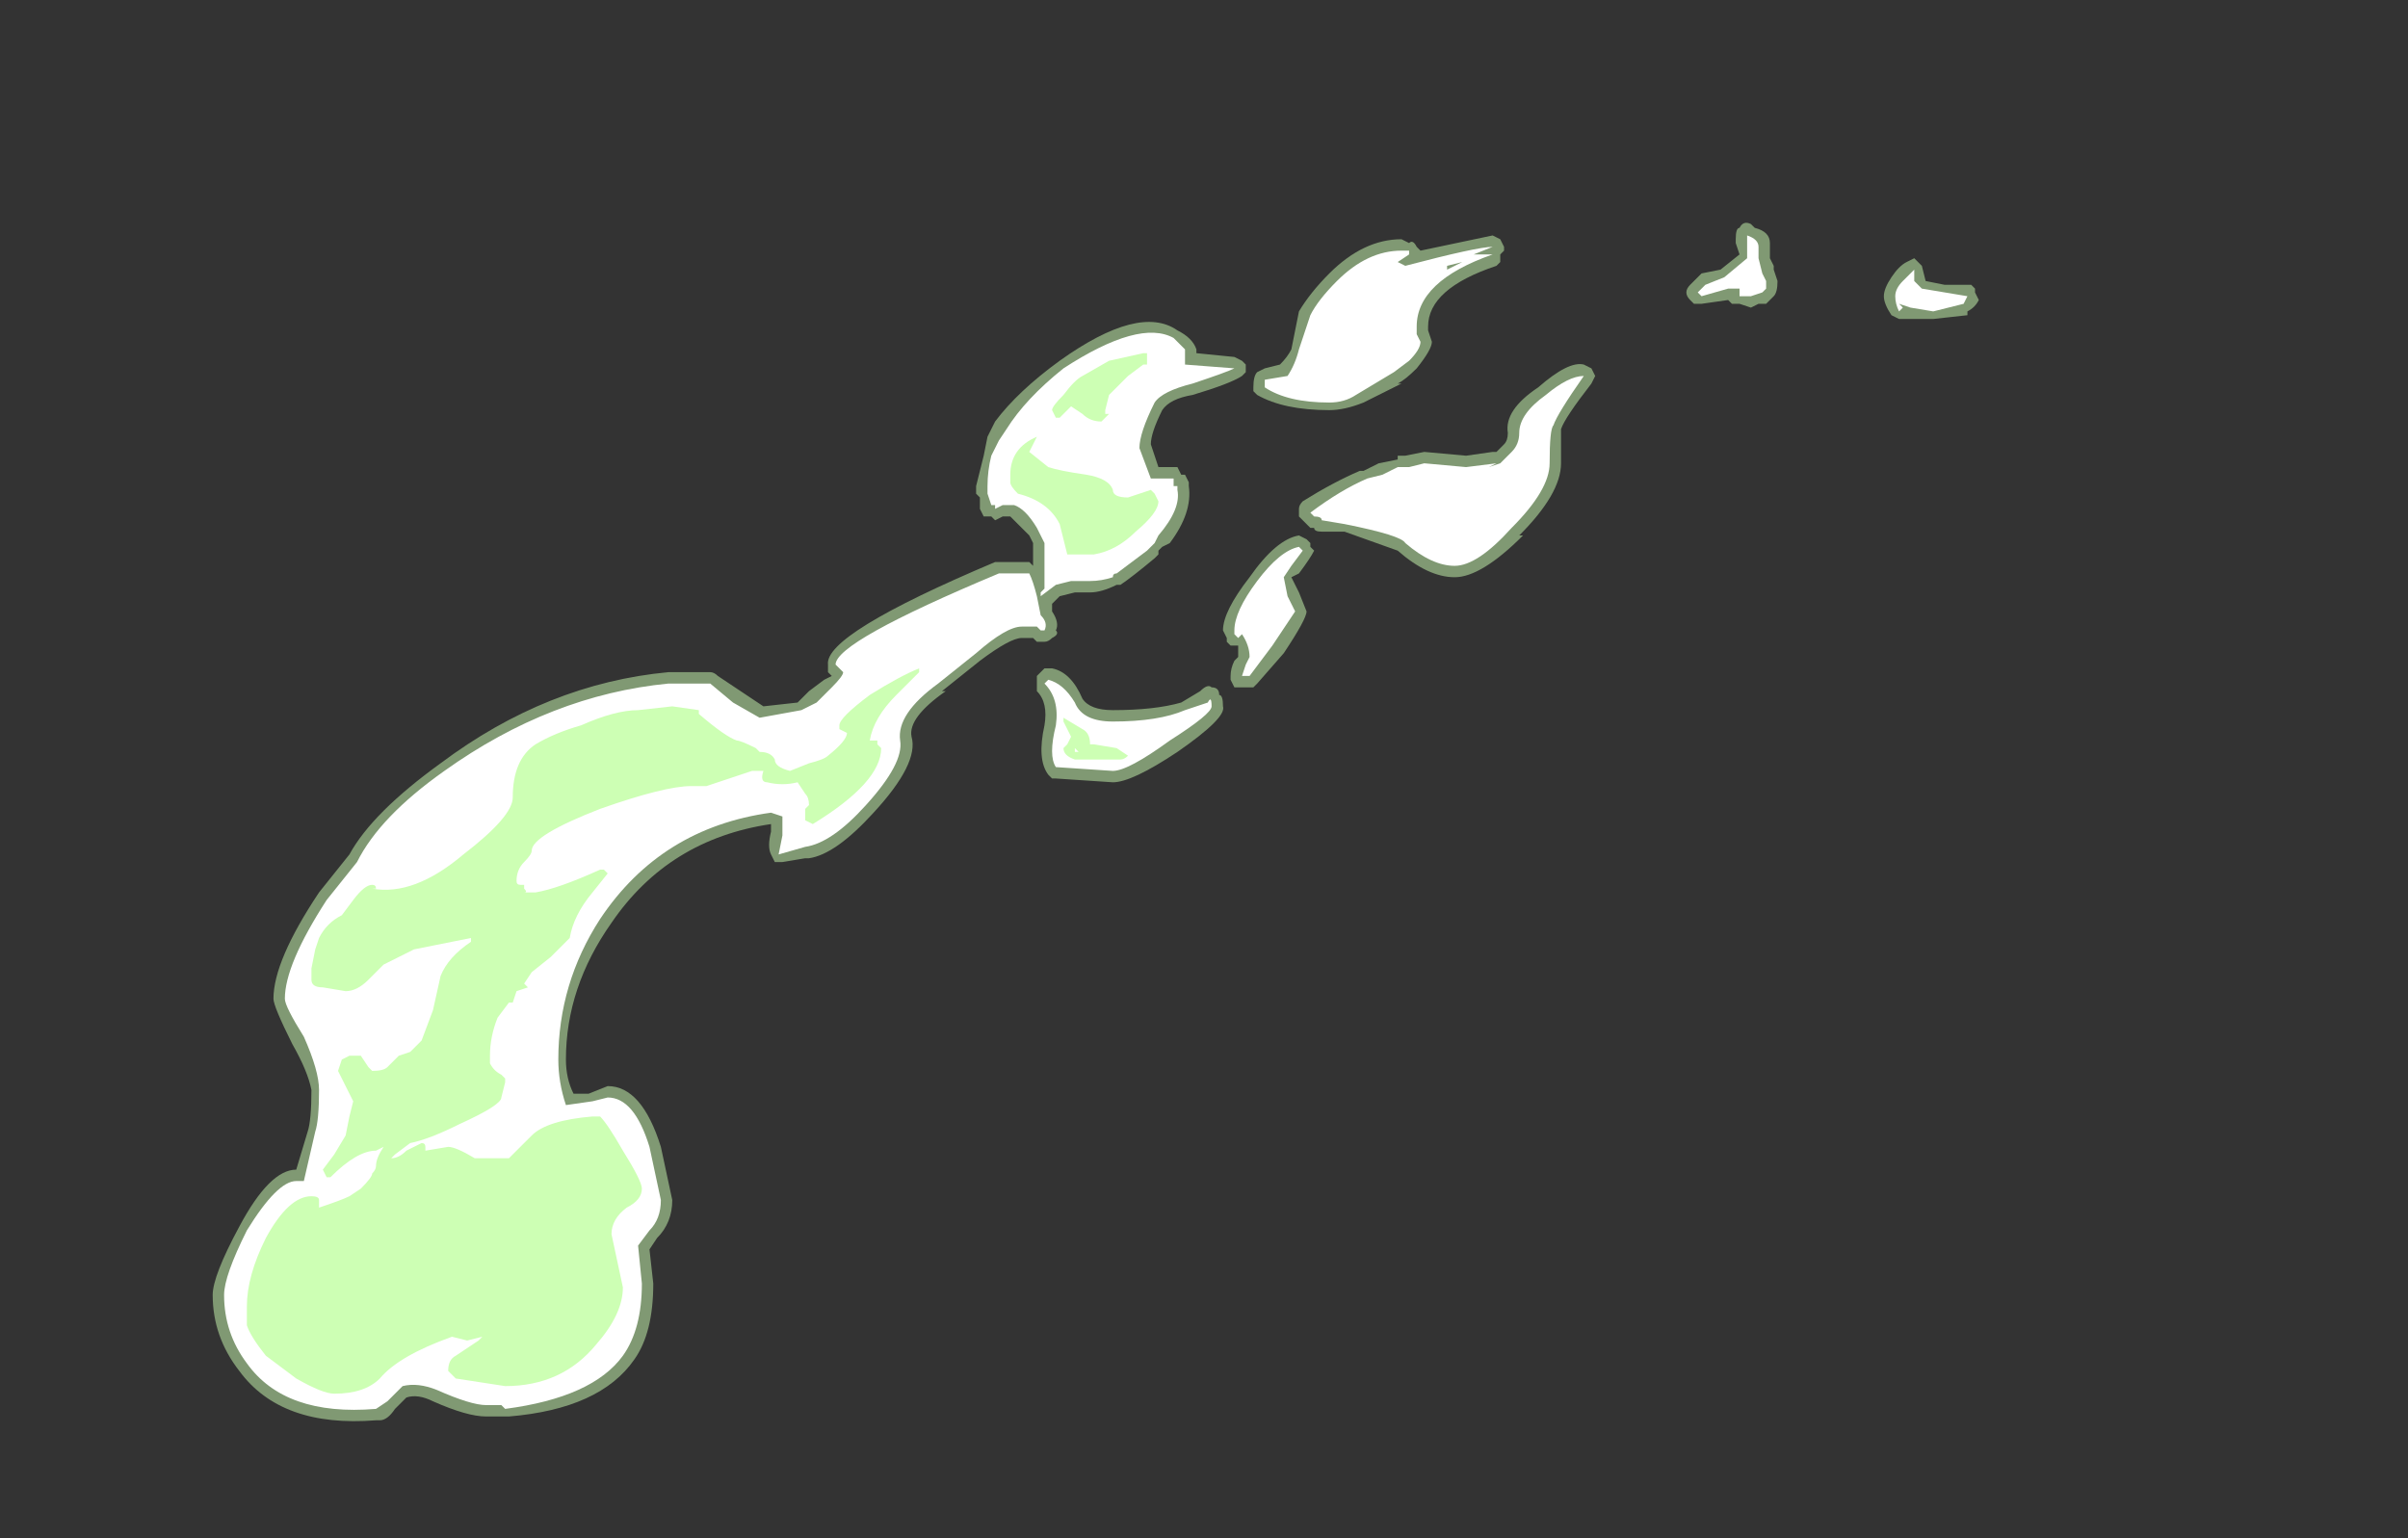 <?xml version="1.0" encoding="UTF-8" standalone="no"?>
<svg xmlns:ffdec="https://www.free-decompiler.com/flash" xmlns:xlink="http://www.w3.org/1999/xlink" ffdec:objectType="frame" height="141.75px" width="221.9px" xmlns="http://www.w3.org/2000/svg">
  <rect width="100%" height="100%" fill="#333333" stroke="none"/>
  <g transform="matrix(1.0, 0.0, 0.0, 1.0, 118.65, 154.7)">
    <use ffdec:characterId="1614" height="15.75" transform="matrix(7.0, 0.0, 0.0, 7.0, -99.05, -134.05)" width="23.25" xlink:href="#shape0"/>
  </g>
  <defs>
    <g id="shape0" transform="matrix(1.0, 0.0, 0.0, 1.0, 14.15, 19.15)">
      <path d="M5.35 -18.1 L5.3 -18.15 Q5.25 -18.2 5.25 -18.25 5.25 -18.3 5.3 -18.35 L5.45 -18.5 5.7 -18.55 5.95 -18.75 5.9 -18.9 5.9 -18.95 Q5.9 -19.1 5.95 -19.1 6.0 -19.2 6.1 -19.15 L6.15 -19.1 Q6.35 -19.05 6.35 -18.9 L6.35 -18.7 6.4 -18.6 6.4 -18.55 6.45 -18.4 Q6.45 -18.25 6.4 -18.2 L6.3 -18.1 6.2 -18.1 6.1 -18.05 5.95 -18.1 Q5.9 -18.1 5.85 -18.1 L5.8 -18.15 5.45 -18.1 5.35 -18.1 M0.55 -18.5 Q1.0 -18.95 1.5 -18.95 L1.6 -18.9 Q1.65 -18.95 1.7 -18.85 L1.75 -18.8 2.7 -19.0 2.8 -18.95 2.85 -18.85 2.85 -18.8 2.8 -18.75 2.8 -18.65 2.75 -18.6 Q1.85 -18.3 1.85 -17.8 L1.85 -17.75 1.9 -17.6 Q1.9 -17.5 1.7 -17.25 1.55 -17.1 1.45 -17.05 L1.5 -17.05 1.0 -16.8 Q0.75 -16.7 0.55 -16.7 -0.05 -16.7 -0.4 -16.9 L-0.45 -16.95 -0.45 -17.0 Q-0.45 -17.15 -0.4 -17.2 L-0.3 -17.25 -0.1 -17.3 Q0.0 -17.4 0.05 -17.5 L0.15 -18.0 Q0.3 -18.25 0.55 -18.5 M1.55 -16.1 L1.8 -16.15 2.35 -16.1 2.7 -16.15 2.75 -16.15 2.85 -16.25 Q2.9 -16.3 2.9 -16.4 2.85 -16.7 3.3 -17.0 3.7 -17.35 3.9 -17.3 L4.0 -17.25 4.05 -17.15 4.0 -17.05 Q3.65 -16.6 3.6 -16.45 L3.6 -16.0 Q3.6 -15.6 3.05 -15.05 L3.1 -15.05 Q2.55 -14.5 2.2 -14.5 1.85 -14.5 1.45 -14.85 L0.75 -15.1 0.45 -15.1 Q0.35 -15.1 0.35 -15.15 L0.3 -15.15 0.15 -15.3 Q0.15 -15.35 0.15 -15.4 0.15 -15.45 0.2 -15.5 0.6 -15.75 0.95 -15.9 L1.0 -15.9 1.2 -16.0 1.45 -16.05 1.45 -16.1 1.55 -16.1 M0.15 -14.55 L0.05 -14.5 0.15 -14.3 0.25 -14.05 Q0.25 -13.95 -0.05 -13.5 L-0.4 -13.1 -0.45 -13.05 -0.7 -13.05 -0.75 -13.15 -0.75 -13.2 Q-0.75 -13.3 -0.7 -13.4 L-0.65 -13.45 -0.65 -13.6 -0.75 -13.6 -0.8 -13.65 -0.8 -13.7 -0.85 -13.8 Q-0.85 -14.05 -0.5 -14.5 -0.15 -15.0 0.15 -15.05 L0.25 -15.0 0.3 -14.95 0.3 -14.9 0.35 -14.85 Q0.3 -14.75 0.15 -14.55 M8.95 -18.0 L8.95 -17.95 8.5 -17.9 8.05 -17.9 7.95 -17.95 Q7.85 -18.1 7.85 -18.2 7.85 -18.3 7.95 -18.45 8.05 -18.6 8.15 -18.65 L8.25 -18.7 8.35 -18.6 8.4 -18.4 8.65 -18.35 9.0 -18.35 9.05 -18.3 9.05 -18.25 9.1 -18.15 Q9.05 -18.05 8.95 -18.0 M-3.85 -16.55 Q-3.55 -16.95 -3.0 -17.35 -1.95 -18.1 -1.45 -17.75 -1.25 -17.65 -1.2 -17.5 L-1.2 -17.45 -0.7 -17.4 -0.6 -17.35 -0.55 -17.3 -0.55 -17.2 -0.6 -17.15 Q-0.75 -17.05 -1.25 -16.9 -1.55 -16.85 -1.65 -16.7 -1.8 -16.4 -1.8 -16.25 L-1.7 -15.95 -1.45 -15.95 -1.4 -15.85 -1.35 -15.85 -1.3 -15.75 -1.3 -15.7 Q-1.25 -15.35 -1.55 -14.95 L-1.65 -14.9 -1.7 -14.85 -1.7 -14.8 -1.75 -14.75 Q-2.05 -14.5 -2.2 -14.4 L-2.25 -14.4 Q-2.45 -14.3 -2.6 -14.3 L-2.8 -14.3 -3.0 -14.25 -3.1 -14.15 -3.1 -14.05 Q-3.0 -13.9 -3.05 -13.8 -3.0 -13.75 -3.1 -13.7 -3.15 -13.65 -3.2 -13.65 L-3.3 -13.65 -3.35 -13.7 -3.5 -13.7 Q-3.65 -13.7 -4.05 -13.4 L-4.55 -13.0 -4.5 -13.0 Q-5.0 -12.65 -4.95 -12.4 -4.85 -12.05 -5.45 -11.4 -5.95 -10.85 -6.3 -10.8 L-6.35 -10.8 -6.65 -10.75 -6.75 -10.75 -6.8 -10.85 Q-6.85 -10.95 -6.8 -11.15 L-6.8 -11.25 Q-8.15 -11.05 -8.9 -9.95 -9.5 -9.1 -9.5 -8.15 -9.5 -7.9 -9.4 -7.7 L-9.2 -7.7 -8.95 -7.8 Q-8.5 -7.8 -8.25 -7.0 L-8.1 -6.3 Q-8.1 -6.0 -8.3 -5.8 L-8.4 -5.65 -8.35 -5.2 Q-8.35 -4.55 -8.6 -4.2 -9.05 -3.55 -10.25 -3.45 L-10.55 -3.45 Q-10.8 -3.45 -11.25 -3.65 -11.45 -3.75 -11.6 -3.7 L-11.75 -3.55 Q-11.85 -3.4 -11.95 -3.4 L-12.0 -3.4 Q-13.25 -3.3 -13.8 -4.05 -14.15 -4.5 -14.15 -5.05 -14.15 -5.3 -13.8 -5.95 -13.4 -6.7 -13.05 -6.7 L-12.9 -7.2 Q-12.85 -7.35 -12.85 -7.75 -12.9 -8.0 -13.1 -8.35 -13.35 -8.85 -13.35 -8.95 -13.35 -9.45 -12.75 -10.35 L-12.35 -10.85 Q-12.05 -11.4 -11.15 -12.05 -9.75 -13.1 -8.15 -13.25 L-7.6 -13.25 Q-7.55 -13.25 -7.5 -13.2 L-6.9 -12.8 -6.45 -12.85 -6.3 -13.0 -6.1 -13.15 -6.0 -13.2 -6.05 -13.25 -6.05 -13.35 Q-6.1 -13.75 -3.85 -14.7 L-3.4 -14.7 -3.35 -14.65 -3.35 -14.95 -3.4 -15.05 -3.65 -15.3 -3.75 -15.3 -3.85 -15.25 -3.9 -15.3 -4.0 -15.3 -4.05 -15.4 -4.05 -15.55 -4.1 -15.6 -4.1 -15.7 -4.0 -16.1 -3.95 -16.35 -3.85 -16.55 M-0.9 -12.95 Q-0.85 -12.95 -0.85 -12.8 -0.8 -12.65 -1.45 -12.2 -2.05 -11.8 -2.3 -11.8 L-3.05 -11.85 -3.1 -11.85 -3.15 -11.9 Q-3.3 -12.1 -3.2 -12.55 -3.15 -12.85 -3.3 -13.0 L-3.3 -13.2 -3.2 -13.3 -3.1 -13.3 Q-2.85 -13.25 -2.7 -12.9 -2.6 -12.75 -2.3 -12.75 -1.75 -12.75 -1.4 -12.85 L-1.15 -13.0 Q-1.05 -13.1 -1.0 -13.05 -0.9 -13.05 -0.9 -12.95" fill="#cdffb4" fill-opacity="0.502" fill-rule="evenodd" stroke="none"/>
      <path d="M5.75 -18.45 L6.05 -18.7 6.05 -18.95 Q6.05 -19.05 6.05 -19.0 6.2 -18.95 6.2 -18.85 L6.2 -18.7 6.25 -18.5 6.3 -18.4 6.3 -18.3 6.25 -18.25 6.1 -18.2 5.95 -18.2 5.95 -18.3 5.8 -18.3 5.45 -18.2 5.4 -18.25 5.5 -18.35 5.75 -18.45 M0.65 -18.4 Q1.05 -18.8 1.5 -18.8 L1.6 -18.8 1.6 -18.75 1.45 -18.65 1.55 -18.6 Q2.5 -18.85 2.7 -18.85 L2.45 -18.75 2.7 -18.75 Q1.7 -18.4 1.7 -17.8 1.7 -17.75 1.7 -17.7 L1.75 -17.6 Q1.75 -17.5 1.6 -17.35 L1.4 -17.2 0.9 -16.9 Q0.75 -16.8 0.55 -16.8 0.0 -16.8 -0.3 -17.0 L-0.3 -17.1 0.0 -17.15 Q0.1 -17.3 0.15 -17.5 L0.3 -17.95 Q0.4 -18.15 0.65 -18.4 M2.1 -18.55 L2.3 -18.65 2.1 -18.6 2.1 -18.55 M1.8 -16.0 L2.35 -15.95 2.75 -16.0 2.65 -15.95 2.8 -16.0 2.95 -16.15 Q3.05 -16.25 3.05 -16.4 3.05 -16.65 3.4 -16.9 3.7 -17.15 3.9 -17.15 3.55 -16.65 3.5 -16.5 3.45 -16.45 3.45 -16.0 3.45 -15.65 2.95 -15.15 2.5 -14.65 2.2 -14.65 1.9 -14.65 1.55 -14.95 1.5 -15.05 0.75 -15.2 L0.45 -15.25 Q0.45 -15.3 0.35 -15.3 L0.3 -15.35 Q0.7 -15.65 1.05 -15.8 L1.25 -15.85 1.45 -15.95 1.6 -15.95 1.8 -16.0 M0.05 -14.65 L-0.05 -14.5 0.0 -14.25 0.1 -14.05 -0.2 -13.6 -0.5 -13.2 -0.6 -13.2 -0.55 -13.35 -0.5 -13.45 Q-0.5 -13.6 -0.6 -13.75 L-0.65 -13.7 -0.7 -13.75 -0.7 -13.8 Q-0.7 -14.05 -0.4 -14.45 -0.1 -14.85 0.15 -14.9 L0.2 -14.85 0.05 -14.65 M8.95 -18.2 L8.9 -18.1 8.5 -18.0 8.2 -18.05 8.05 -18.1 8.1 -18.05 8.05 -18.0 Q8.0 -18.1 8.0 -18.2 8.0 -18.3 8.1 -18.4 L8.25 -18.55 8.25 -18.4 Q8.3 -18.35 8.35 -18.3 L8.95 -18.2 M-3.8 -16.3 L-3.7 -16.45 Q-3.45 -16.85 -2.95 -17.25 -1.95 -17.9 -1.5 -17.65 -1.4 -17.55 -1.35 -17.5 L-1.35 -17.3 -0.7 -17.25 Q-0.8 -17.2 -1.25 -17.05 -1.65 -16.95 -1.75 -16.8 -1.95 -16.4 -1.95 -16.2 L-1.8 -15.8 -1.5 -15.8 -1.5 -15.7 -1.45 -15.7 -1.45 -15.65 Q-1.4 -15.4 -1.7 -15.05 L-1.75 -14.95 -1.85 -14.85 -2.25 -14.55 Q-2.3 -14.55 -2.3 -14.5 -2.45 -14.45 -2.6 -14.45 L-2.85 -14.45 -3.05 -14.4 -3.25 -14.25 -3.25 -14.3 -3.2 -14.35 -3.2 -14.95 -3.3 -15.15 Q-3.45 -15.4 -3.6 -15.45 L-3.75 -15.45 -3.85 -15.4 -3.85 -15.45 -3.9 -15.45 -3.95 -15.6 -3.95 -15.7 Q-3.95 -15.9 -3.9 -16.1 L-3.8 -16.3 M-3.3 -14.25 L-3.25 -14.0 Q-3.15 -13.9 -3.2 -13.8 L-3.25 -13.8 -3.3 -13.85 -3.5 -13.85 Q-3.7 -13.85 -4.1 -13.5 L-4.6 -13.1 Q-5.15 -12.7 -5.1 -12.35 -5.05 -12.05 -5.55 -11.5 -6.0 -11.0 -6.35 -10.95 L-6.7 -10.85 -6.65 -11.1 -6.65 -11.35 -6.8 -11.4 Q-8.25 -11.2 -9.05 -10.0 -9.6 -9.15 -9.6 -8.15 -9.6 -7.85 -9.5 -7.55 L-9.15 -7.6 -8.95 -7.65 Q-8.6 -7.65 -8.4 -7.0 L-8.25 -6.3 Q-8.25 -6.05 -8.4 -5.9 L-8.55 -5.7 -8.5 -5.2 Q-8.5 -4.6 -8.75 -4.25 -9.15 -3.7 -10.3 -3.55 L-10.35 -3.6 -10.55 -3.6 Q-10.75 -3.6 -11.2 -3.8 -11.45 -3.9 -11.65 -3.85 L-11.85 -3.65 -12.0 -3.55 Q-13.2 -3.45 -13.7 -4.15 -14.0 -4.55 -14.0 -5.05 -14.0 -5.3 -13.7 -5.9 -13.3 -6.55 -13.05 -6.55 L-12.95 -6.55 -12.8 -7.2 Q-12.75 -7.35 -12.75 -7.75 -12.75 -8.0 -12.95 -8.45 -13.2 -8.85 -13.2 -8.95 -13.2 -9.4 -12.65 -10.25 L-12.25 -10.75 Q-11.95 -11.35 -11.1 -11.95 -9.7 -12.95 -8.15 -13.1 L-7.6 -13.1 -7.3 -12.85 -6.95 -12.65 -6.4 -12.75 -6.2 -12.85 -6.0 -13.05 Q-5.85 -13.2 -5.85 -13.25 L-5.95 -13.35 Q-5.95 -13.65 -3.8 -14.55 L-3.4 -14.55 Q-3.35 -14.45 -3.3 -14.25 M-2.7 -14.5 L-2.7 -14.5 M-1.05 -12.85 Q-1.0 -12.95 -1.0 -12.8 -1.0 -12.7 -1.55 -12.35 -2.1 -11.95 -2.3 -11.95 L-3.05 -12.0 Q-3.15 -12.15 -3.05 -12.55 -3.0 -12.9 -3.2 -13.1 L-3.15 -13.15 Q-2.95 -13.1 -2.8 -12.85 -2.7 -12.6 -2.3 -12.6 -1.7 -12.6 -1.35 -12.75 L-1.05 -12.85" fill="#ffffff" fill-rule="evenodd" stroke="none"/>
      <path d="M-3.05 -16.6 L-3.1 -16.7 Q-3.1 -16.75 -2.95 -16.9 -2.8 -17.1 -2.7 -17.15 L-2.35 -17.35 -1.9 -17.45 -1.85 -17.45 -1.85 -17.3 -1.9 -17.3 -2.1 -17.15 -2.35 -16.9 -2.4 -16.7 -2.4 -16.65 -2.35 -16.65 -2.45 -16.55 Q-2.6 -16.55 -2.7 -16.65 L-2.85 -16.75 -3.0 -16.6 -3.05 -16.6 M-3.15 -15.95 Q-3.0 -15.9 -2.65 -15.85 -2.35 -15.8 -2.3 -15.65 -2.3 -15.55 -2.1 -15.55 L-1.8 -15.65 -1.75 -15.6 -1.7 -15.5 Q-1.7 -15.35 -2.0 -15.1 -2.25 -14.85 -2.55 -14.8 L-2.9 -14.8 -3.0 -15.2 Q-3.15 -15.5 -3.55 -15.6 -3.65 -15.7 -3.65 -15.75 L-3.65 -15.85 Q-3.65 -16.2 -3.3 -16.35 L-3.4 -16.15 -3.15 -15.95 M-12.0 -10.4 L-12.05 -10.4 Q-11.5 -10.3 -10.85 -10.85 -10.2 -11.35 -10.2 -11.6 -10.2 -12.1 -9.9 -12.3 -9.65 -12.45 -9.3 -12.55 -8.85 -12.75 -8.55 -12.75 L-8.1 -12.8 -7.75 -12.75 -7.75 -12.7 Q-7.4 -12.4 -7.25 -12.35 -7.2 -12.35 -7.0 -12.25 L-6.95 -12.2 Q-6.8 -12.2 -6.75 -12.1 -6.75 -12.0 -6.55 -11.95 L-6.3 -12.05 Q-6.1 -12.1 -6.05 -12.15 -5.8 -12.35 -5.8 -12.45 L-5.9 -12.5 -5.9 -12.55 Q-5.9 -12.65 -5.5 -12.95 -5.1 -13.2 -4.85 -13.3 L-4.85 -13.25 -5.15 -12.95 Q-5.45 -12.65 -5.5 -12.35 L-5.4 -12.35 -5.4 -12.3 -5.35 -12.25 Q-5.35 -11.8 -6.25 -11.25 L-6.35 -11.3 -6.35 -11.45 -6.3 -11.5 Q-6.3 -11.6 -6.35 -11.65 L-6.45 -11.8 Q-6.65 -11.75 -6.85 -11.8 -6.95 -11.8 -6.9 -11.95 L-7.05 -11.95 -7.65 -11.75 -7.85 -11.75 Q-8.2 -11.75 -9.05 -11.45 -9.95 -11.1 -9.95 -10.9 -9.95 -10.85 -10.05 -10.75 -10.15 -10.65 -10.15 -10.5 -10.15 -10.45 -10.1 -10.45 L-10.05 -10.45 -10.05 -10.4 Q-10.0 -10.35 -10.05 -10.35 L-9.9 -10.35 Q-9.6 -10.4 -9.05 -10.65 L-9.0 -10.65 -8.95 -10.6 -9.15 -10.35 Q-9.4 -10.05 -9.45 -9.75 -9.5 -9.7 -9.7 -9.5 L-9.95 -9.3 -10.05 -9.15 -10.0 -9.1 -10.15 -9.05 -10.2 -8.9 -10.25 -8.9 -10.4 -8.7 Q-10.5 -8.45 -10.5 -8.2 L-10.5 -8.1 Q-10.45 -8.0 -10.35 -7.95 L-10.3 -7.9 -10.3 -7.85 -10.35 -7.65 Q-10.35 -7.55 -10.9 -7.3 -11.3 -7.1 -11.55 -7.05 L-11.75 -6.9 -11.8 -6.85 Q-11.7 -6.85 -11.6 -6.95 L-11.4 -7.05 Q-11.35 -7.05 -11.35 -7.0 L-11.35 -6.95 -11.05 -7.0 Q-10.95 -7.0 -10.7 -6.85 L-10.25 -6.85 -9.95 -7.15 Q-9.75 -7.35 -9.15 -7.4 L-9.05 -7.4 Q-8.95 -7.3 -8.75 -6.95 -8.5 -6.55 -8.5 -6.45 -8.5 -6.3 -8.7 -6.2 -8.9 -6.05 -8.9 -5.85 L-8.75 -5.15 Q-8.75 -4.8 -9.1 -4.4 -9.55 -3.85 -10.3 -3.85 L-10.95 -3.95 -11.05 -4.05 Q-11.05 -4.2 -10.95 -4.25 L-10.65 -4.45 -10.6 -4.5 -10.8 -4.45 -11.0 -4.5 Q-11.7 -4.25 -11.95 -3.95 -12.15 -3.75 -12.55 -3.75 -12.7 -3.75 -13.05 -3.95 L-13.45 -4.25 Q-13.65 -4.5 -13.7 -4.65 L-13.7 -4.9 Q-13.7 -5.3 -13.45 -5.8 -13.15 -6.35 -12.85 -6.35 -12.75 -6.35 -12.75 -6.3 L-12.75 -6.2 Q-12.45 -6.3 -12.35 -6.35 L-12.2 -6.45 Q-12.05 -6.6 -12.05 -6.65 -12.0 -6.7 -12.0 -6.75 -12.0 -6.85 -11.9 -7.0 L-12.0 -6.95 Q-12.25 -6.95 -12.6 -6.6 L-12.65 -6.6 -12.7 -6.7 -12.55 -6.9 -12.4 -7.15 -12.35 -7.4 -12.3 -7.6 -12.5 -8.0 -12.45 -8.15 -12.35 -8.2 -12.2 -8.2 -12.1 -8.05 -12.05 -8.0 Q-11.9 -8.0 -11.85 -8.05 L-11.7 -8.2 -11.55 -8.25 -11.4 -8.4 -11.25 -8.8 -11.15 -9.25 Q-11.05 -9.5 -10.75 -9.7 L-10.75 -9.75 -11.5 -9.6 -11.9 -9.4 -12.1 -9.2 Q-12.25 -9.05 -12.4 -9.05 L-12.7 -9.1 Q-12.85 -9.1 -12.85 -9.2 L-12.85 -9.35 -12.8 -9.6 -12.75 -9.75 Q-12.65 -9.95 -12.45 -10.05 L-12.3 -10.25 Q-12.15 -10.45 -12.05 -10.45 -12.0 -10.45 -12.0 -10.4 M-2.25 -12.25 L-2.1 -12.15 Q-2.15 -12.1 -2.2 -12.1 L-2.8 -12.1 Q-2.95 -12.15 -2.95 -12.25 L-2.9 -12.3 -2.85 -12.4 -2.95 -12.6 -2.95 -12.65 -2.7 -12.5 Q-2.6 -12.45 -2.6 -12.3 L-2.55 -12.3 -2.25 -12.25 M-2.8 -12.25 L-2.8 -12.2 -2.75 -12.2 -2.8 -12.25" fill="#cdffb4" fill-rule="evenodd" stroke="none"/>
    </g>
  </defs>
</svg>
